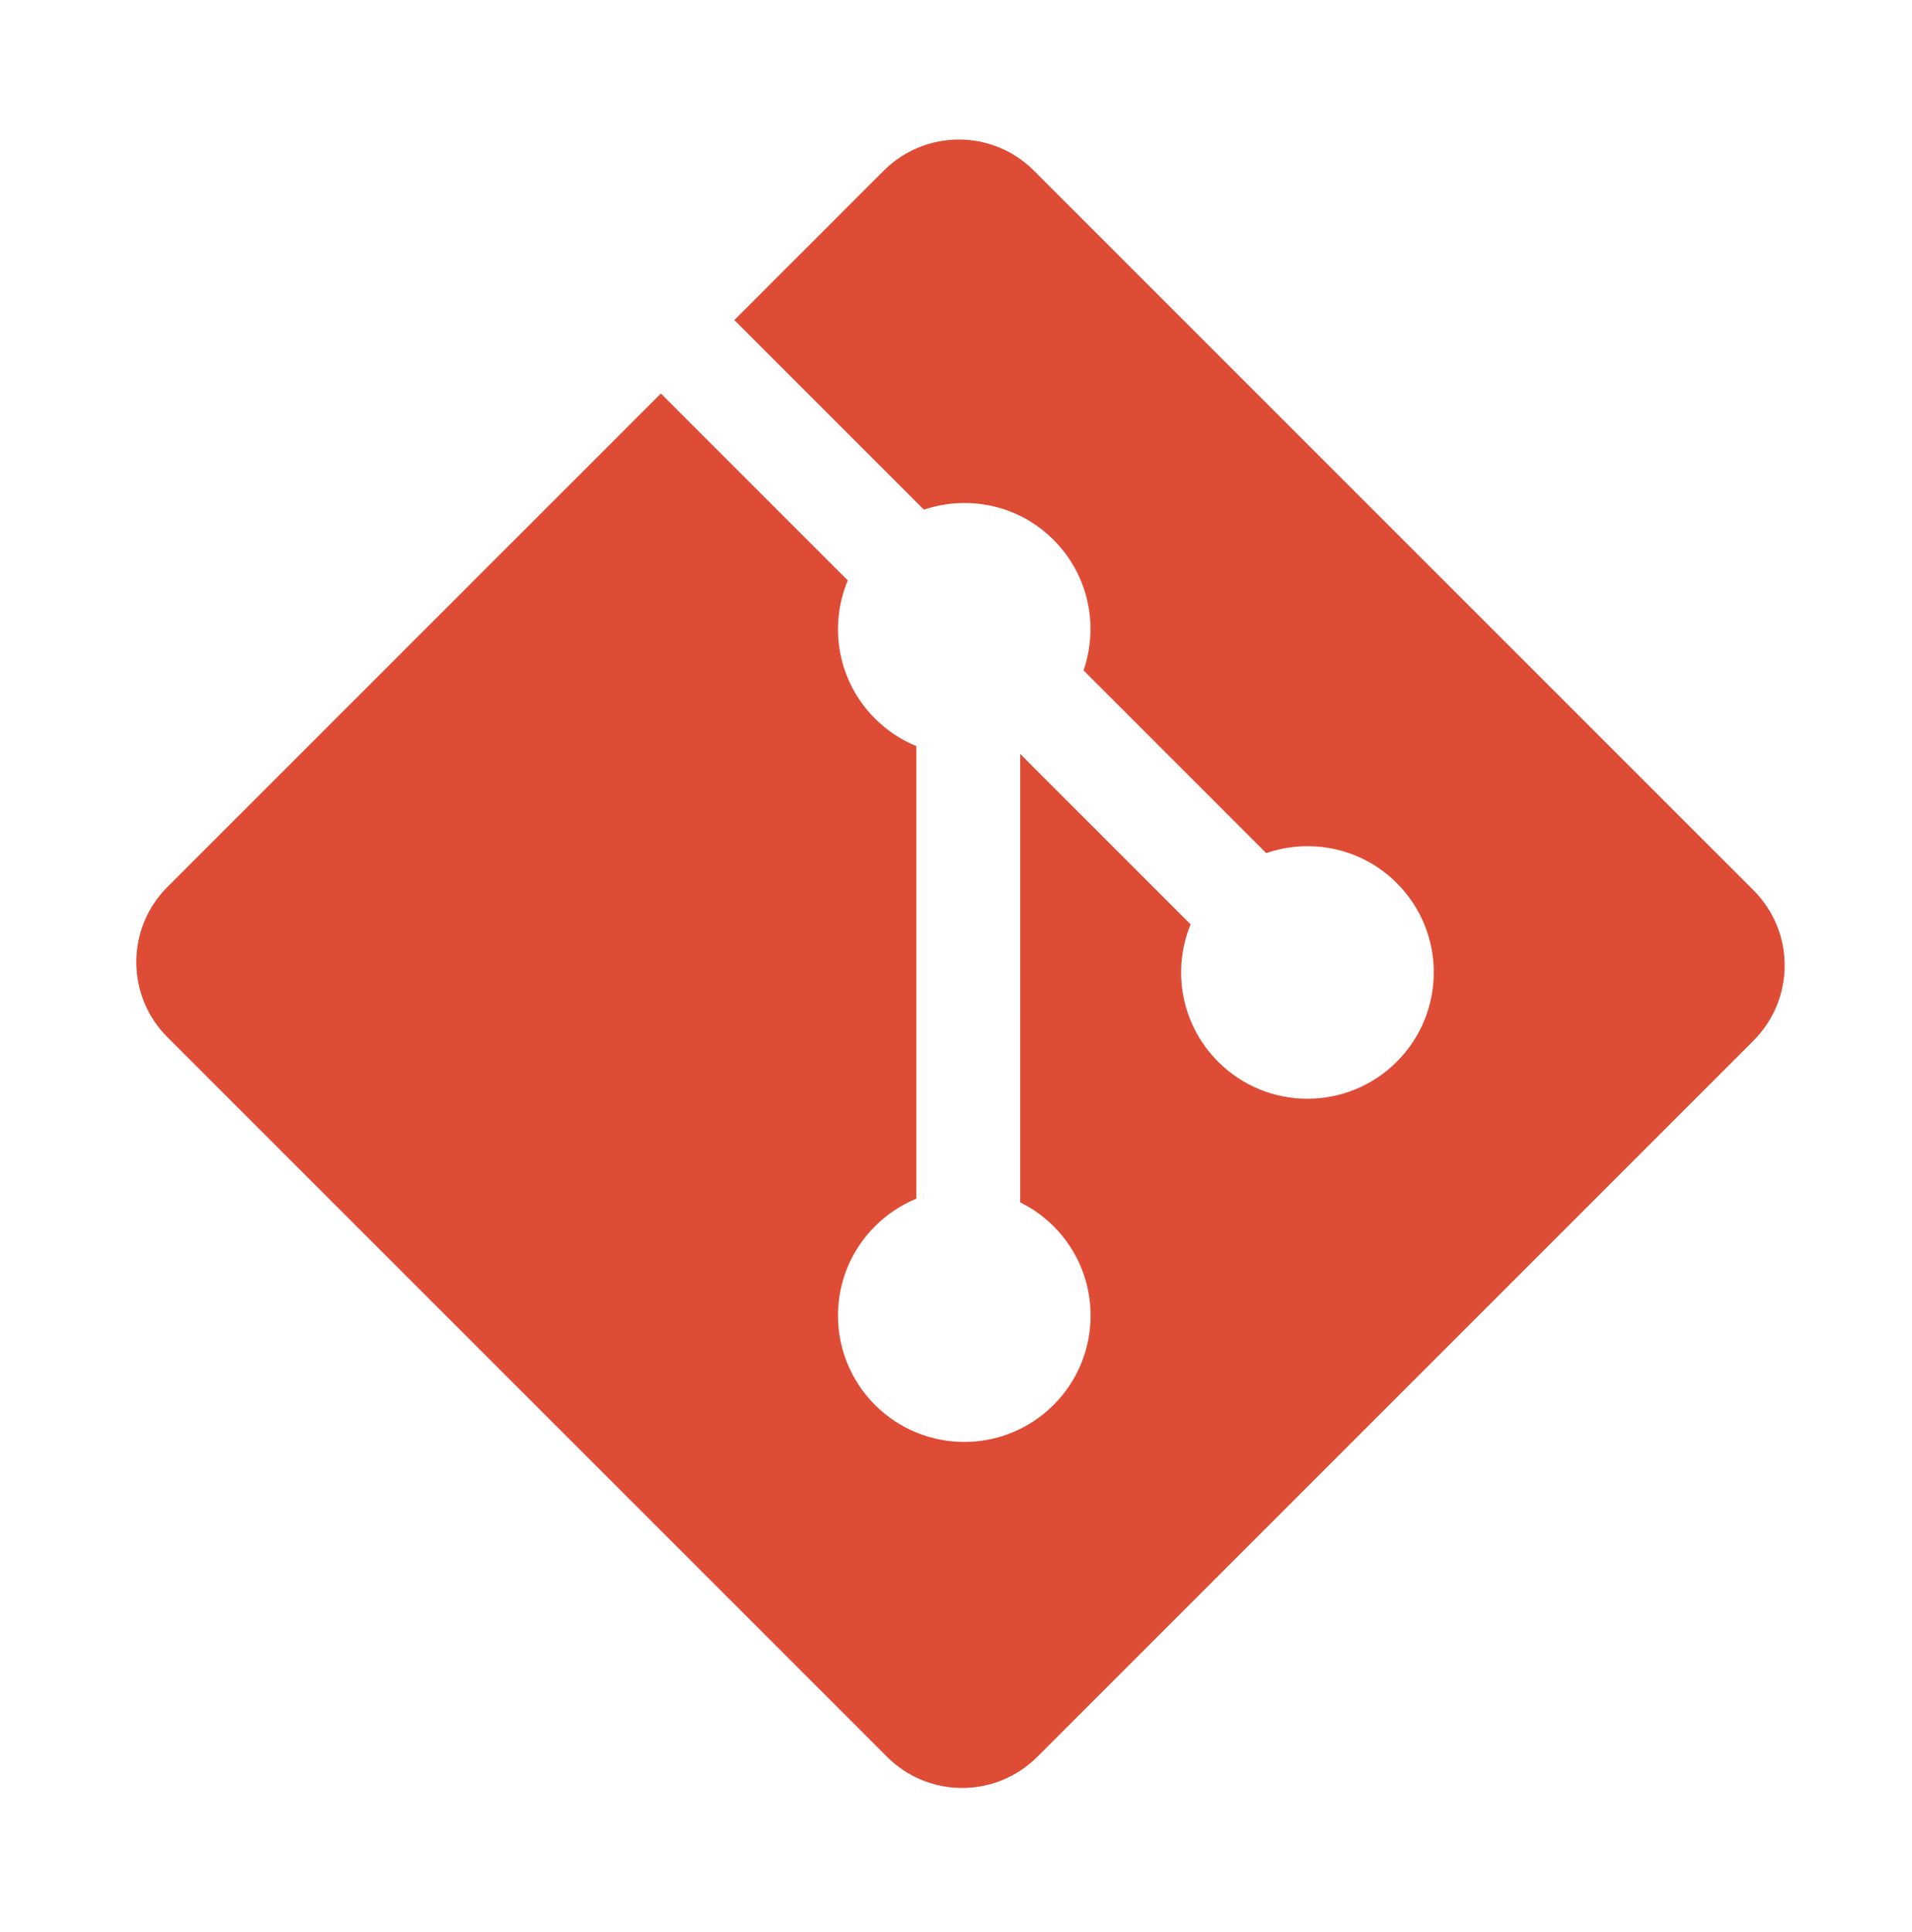 <svg width="96" height="97" viewBox="0 0 96 97" fill="none" xmlns="http://www.w3.org/2000/svg">
<path d="M88.046 44.7L51.911 8.567C49.831 6.485 46.456 6.485 44.373 8.567L36.87 16.07L46.389 25.589C48.601 24.841 51.137 25.343 52.9 27.106C54.672 28.881 55.17 31.439 54.404 33.658L63.578 42.832C65.797 42.067 68.358 42.562 70.131 44.337C72.608 46.814 72.608 50.827 70.131 53.305C67.653 55.784 63.639 55.784 61.16 53.305C59.296 51.44 58.836 48.703 59.779 46.408L51.224 37.853L51.223 60.366C51.843 60.672 52.41 61.078 52.9 61.565C55.378 64.042 55.378 68.056 52.9 70.536C50.422 73.013 46.407 73.013 43.932 70.536C41.455 68.056 41.455 64.042 43.932 61.566C44.526 60.972 45.231 60.501 46.008 60.181V37.459C45.23 37.141 44.524 36.67 43.932 36.075C42.055 34.2 41.604 31.446 42.566 29.141L33.182 19.757L8.405 44.532C6.323 46.615 6.323 49.991 8.405 52.072L44.541 88.206C46.621 90.288 49.996 90.288 52.079 88.206L88.046 52.24C90.127 50.158 90.127 46.781 88.046 44.7" fill="#DE4C36"/>
</svg>
